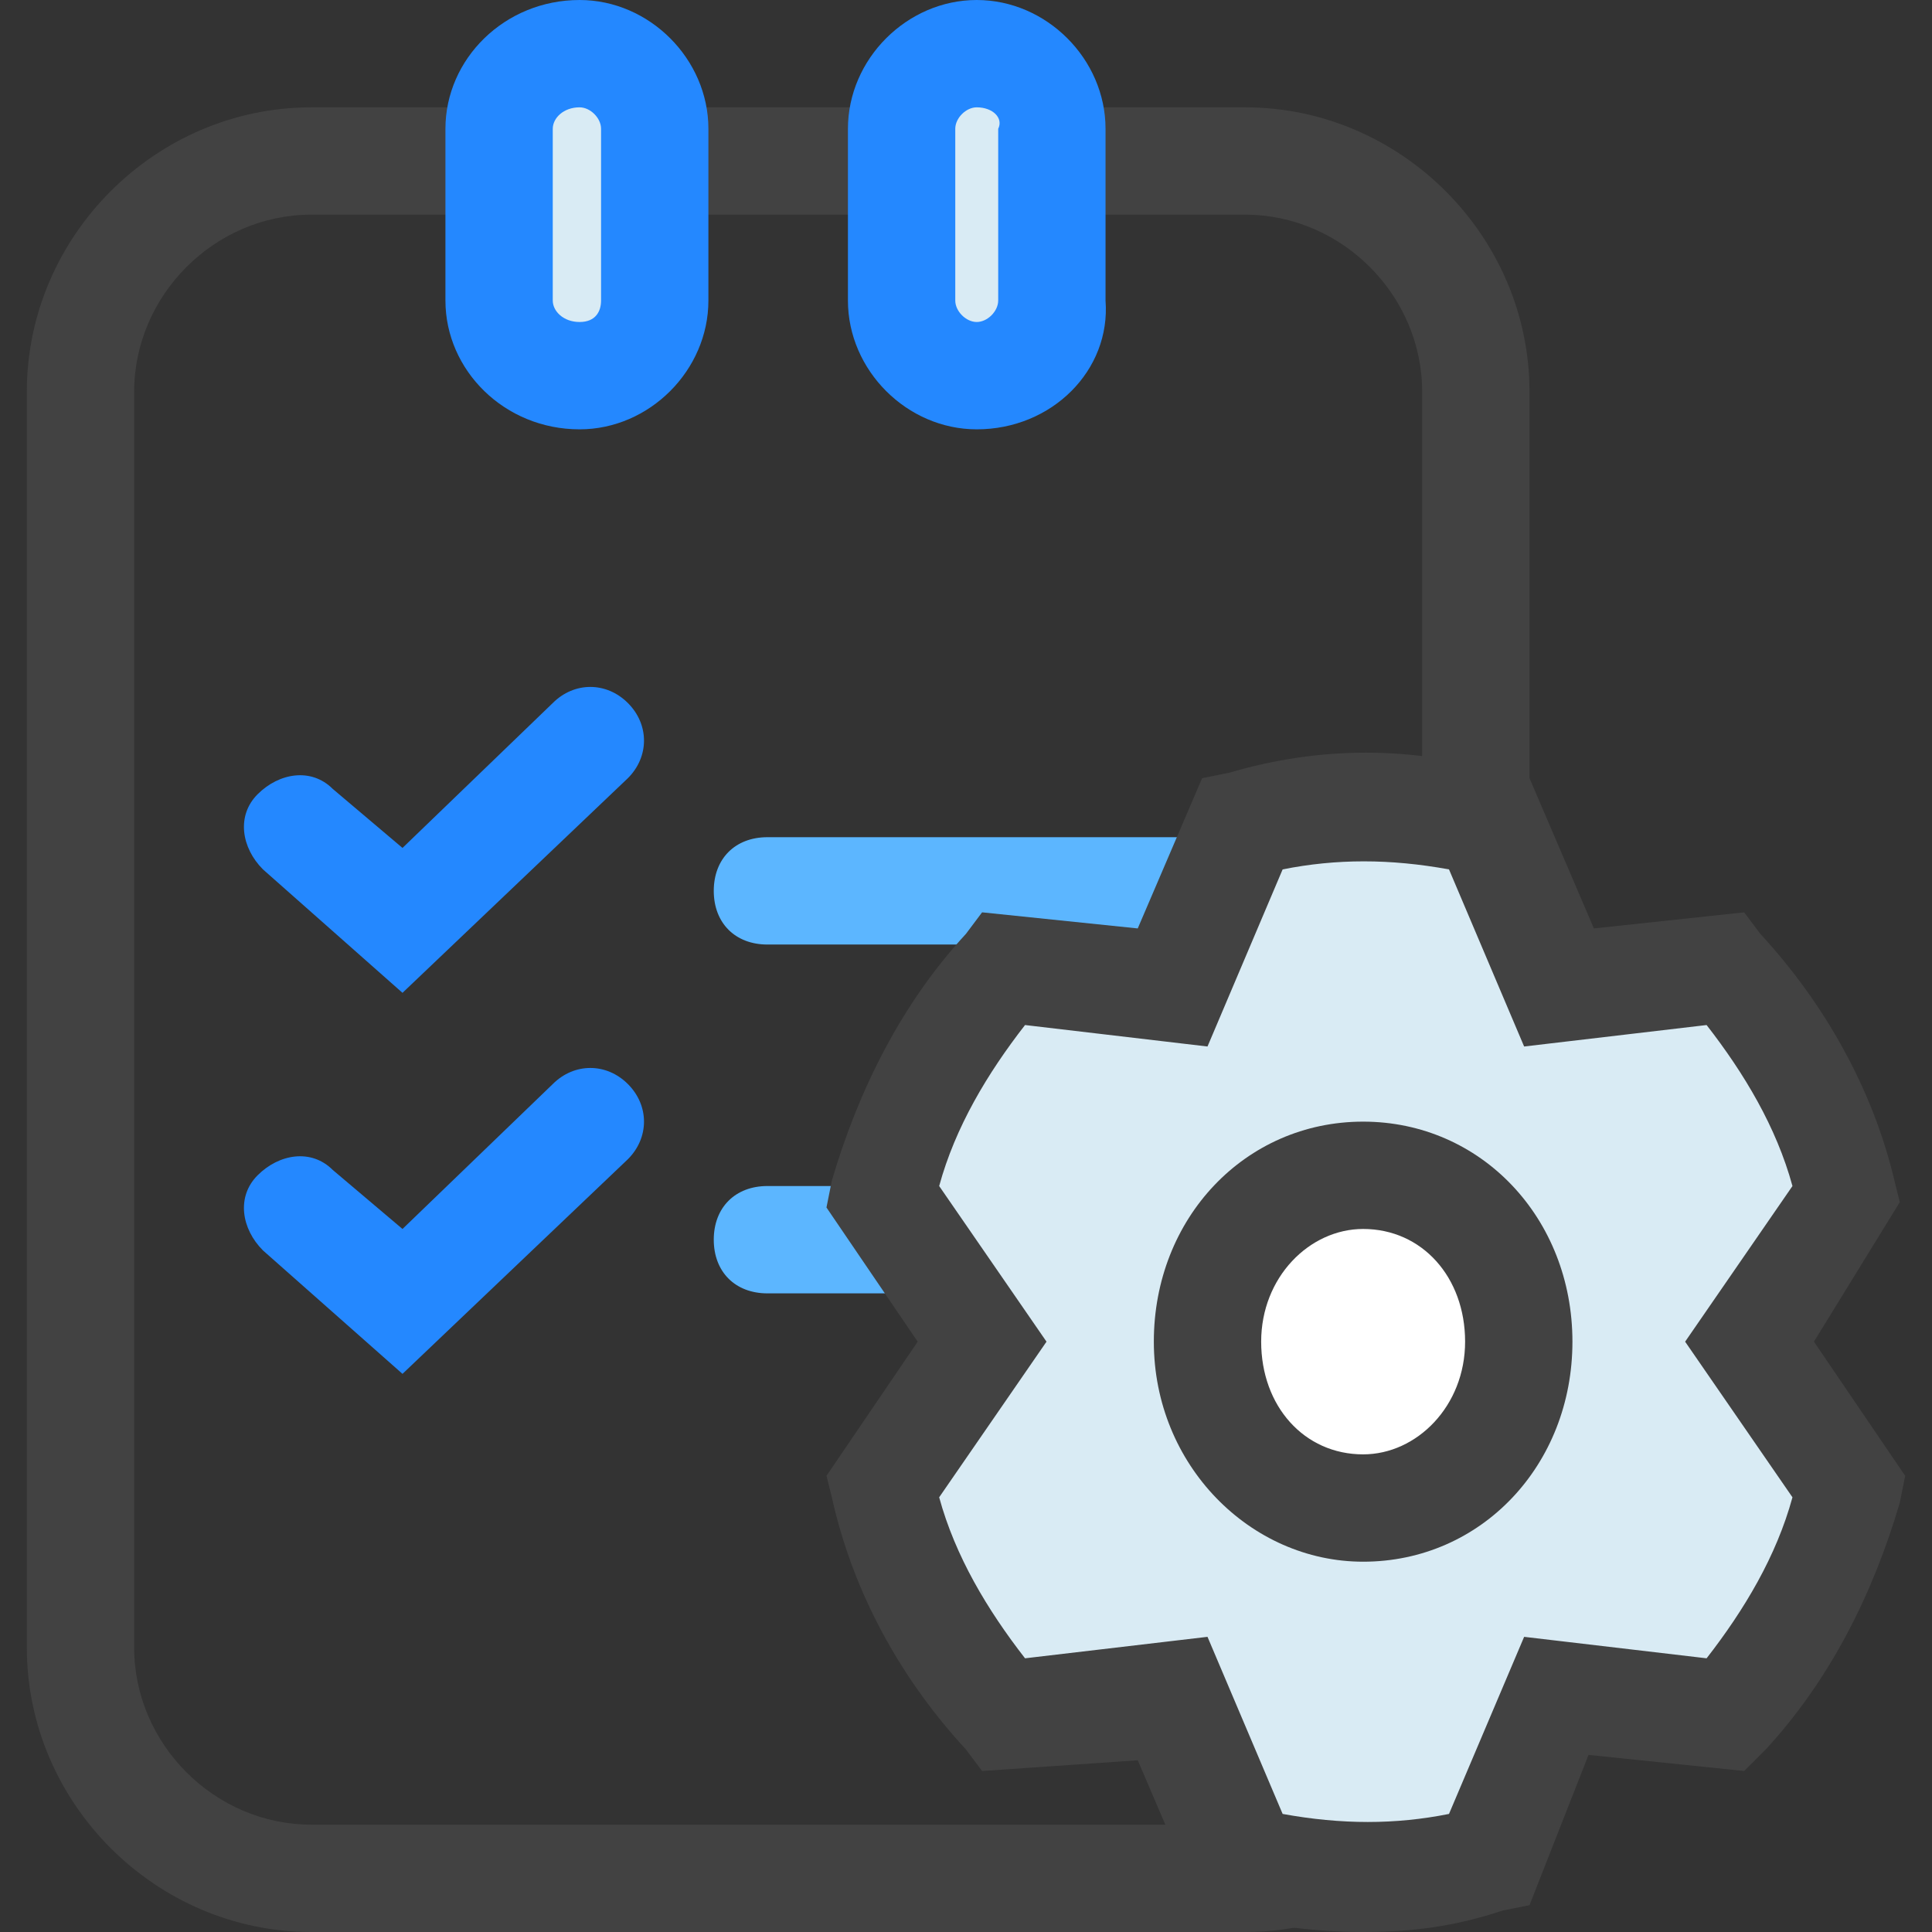 <?xml version="1.0" standalone="no"?><!DOCTYPE svg PUBLIC "-//W3C//DTD SVG 1.1//EN" "http://www.w3.org/Graphics/SVG/1.1/DTD/svg11.dtd"><svg class="icon" width="64px" height="64.00px" viewBox="0 0 1024 1024" version="1.1" xmlns="http://www.w3.org/2000/svg"><rect x="0" y="0" width="1024" height="1024" fill="#333333" stroke="none"/><path d="M213.333 526.222L139.378 460.8c-11.378-11.378-14.222-28.444-2.845-39.822 11.378-11.378 28.445-14.222 39.823-2.845l36.977 31.29 79.645-76.8c11.378-11.379 28.444-11.379 39.822 0 11.378 11.377 11.378 28.444 0 39.821L213.333 526.222z m0 201.956l-73.955-65.422c-11.378-11.378-14.222-28.445-2.845-39.823 11.378-11.377 28.445-14.222 39.823-2.844l36.977 31.289 79.645-76.8c11.378-11.378 28.444-11.378 39.822 0 11.378 11.378 11.378 28.444 0 39.822L213.333 728.178z" fill="#2488FF" /><path d="M659.911 1024H164.978c-82.49 0-150.756-68.267-150.756-150.756v-665.6c0-82.488 68.267-150.755 150.756-150.755H659.91c82.489 0 150.756 68.267 150.756 150.755v665.6c0 82.49-68.267 150.756-150.756 150.756zM164.978 113.778c-51.2 0-93.867 42.666-93.867 93.866v665.6c0 51.2 42.667 93.867 93.867 93.867H659.91c51.2 0 93.867-42.667 93.867-93.867v-665.6c0-51.2-42.667-93.866-93.867-93.866H164.978z" fill="#424242" /><path d="M307.2 199.111c-22.756 0-42.667-17.067-42.667-39.822V68.267c0-22.756 19.911-39.823 42.667-39.823s39.822 17.067 39.822 39.823v91.022c0 22.755-19.91 39.822-39.822 39.822z" fill="#D9EBF4" /><path d="M307.2 227.556c-39.822 0-71.111-31.29-71.111-68.267V68.267C236.089 31.289 267.378 0 307.2 0c36.978 0 68.267 31.289 68.267 68.267v91.022c0 36.978-31.29 68.267-68.267 68.267z m0-170.667c-8.533 0-14.222 5.689-14.222 11.378v91.022c0 5.689 5.689 11.378 14.222 11.378s11.378-5.69 11.378-11.378V68.267c0-5.69-5.69-11.378-11.378-11.378z" fill="#2488FF" /><path d="M517.689 199.111c-22.756 0-39.822-17.067-39.822-39.822V68.267c0-22.756 19.91-39.823 39.822-39.823 22.755 0 39.822 17.067 39.822 39.823v91.022c2.845 22.755-17.067 39.822-39.822 39.822z" fill="#D9EBF4" /><path d="M517.689 227.556c-36.978 0-68.267-31.29-68.267-68.267V68.267C449.422 31.289 480.712 0 517.69 0s68.267 31.289 68.267 68.267v91.022c2.844 36.978-28.445 68.267-68.267 68.267z m0-170.667c-5.689 0-11.378 5.689-11.378 11.378v91.022c0 5.689 5.689 11.378 11.378 11.378s11.378-5.69 11.378-11.378V68.267c2.844-5.69-2.845-11.378-11.378-11.378z" fill="#2488FF" /><path d="M625.778 500.622H406.756c-17.067 0-28.445-11.378-28.445-28.444s11.378-28.445 28.445-28.445h219.022c17.066 0 28.444 11.378 28.444 28.445S640 500.622 625.778 500.622zM625.778 685.511H406.756c-17.067 0-28.445-11.378-28.445-28.444s11.378-28.445 28.445-28.445h219.022c17.066 0 28.444 11.378 28.444 28.445S640 685.51 625.778 685.51z" fill="#5CB6FF" /><path d="M913.067 514.844l-88.178 11.378-36.978-88.178c-19.911-5.688-42.667-8.533-65.422-8.533-22.756 0-45.511 2.845-65.422 8.533l-36.978 88.178-88.178-11.378c-31.289 34.134-54.044 73.956-65.422 119.467l54.044 76.8-54.044 76.8c11.378 45.511 34.133 88.178 65.422 119.467L620.09 896l36.978 88.178c19.91 5.689 42.666 8.533 65.422 8.533 22.755 0 45.511-2.844 65.422-8.533L824.89 896l88.178 11.378c31.289-34.134 54.044-73.956 65.422-119.467l-51.2-76.8 54.044-76.8c-14.222-45.511-36.977-88.178-68.266-119.467z" fill="#D9EBF4" /><path d="M722.489 1024c-22.756 0-48.356-2.844-71.111-8.533l-14.222-2.845-34.134-79.644-82.489 5.689L512 927.289C477.867 890.31 452.267 844.8 440.889 793.6l-2.845-11.378 48.356-71.11L438.044 640l2.845-14.222C455.11 577.422 477.867 531.91 512 494.933l8.533-11.377 82.49 8.533 34.133-79.645 14.222-2.844c48.355-14.222 96.71-14.222 145.066 0l14.223 2.844L844.8 492.09l79.644-8.533 8.534 11.377c34.133 36.978 59.733 82.49 71.11 130.845l2.845 11.378-45.51 73.955 48.355 71.111-2.845 14.222c-14.222 48.356-36.977 93.867-71.11 130.845l-11.379 11.378-82.488-8.534-31.29 79.645-14.222 2.844c-25.6 8.534-48.355 11.378-73.955 11.378z m-42.667-62.578c31.29 5.69 59.734 5.69 88.178 0l39.822-93.866 96.711 11.377c19.911-25.6 36.978-54.044 45.511-85.333l-56.888-82.489 56.888-82.489c-8.533-31.289-25.6-59.733-45.51-85.333l-96.712 11.378L768 460.8c-31.289-5.689-59.733-5.689-88.178 0L640 554.667l-96.711-11.378c-19.911 25.6-36.978 54.044-45.511 85.333l56.889 82.49-56.89 82.488c8.534 31.289 25.6 59.733 45.512 85.333L640 867.556l39.822 93.866z" fill="#424242" /><path d="M640 711.111a88.178 82.489 90 1 0 164.978 0 88.178 82.489 90 1 0-164.978 0z" fill="#FFFFFF" /><path d="M722.489 827.733c-59.733 0-110.933-51.2-110.933-116.622S659.91 594.49 722.489 594.49s110.933 51.2 110.933 116.622-48.355 116.622-110.933 116.622z m0-176.355c-28.445 0-54.045 25.6-54.045 59.733s22.756 59.733 54.045 59.733c28.444 0 54.044-25.6 54.044-59.733s-22.755-59.733-54.044-59.733z" fill="#424242" /></svg>